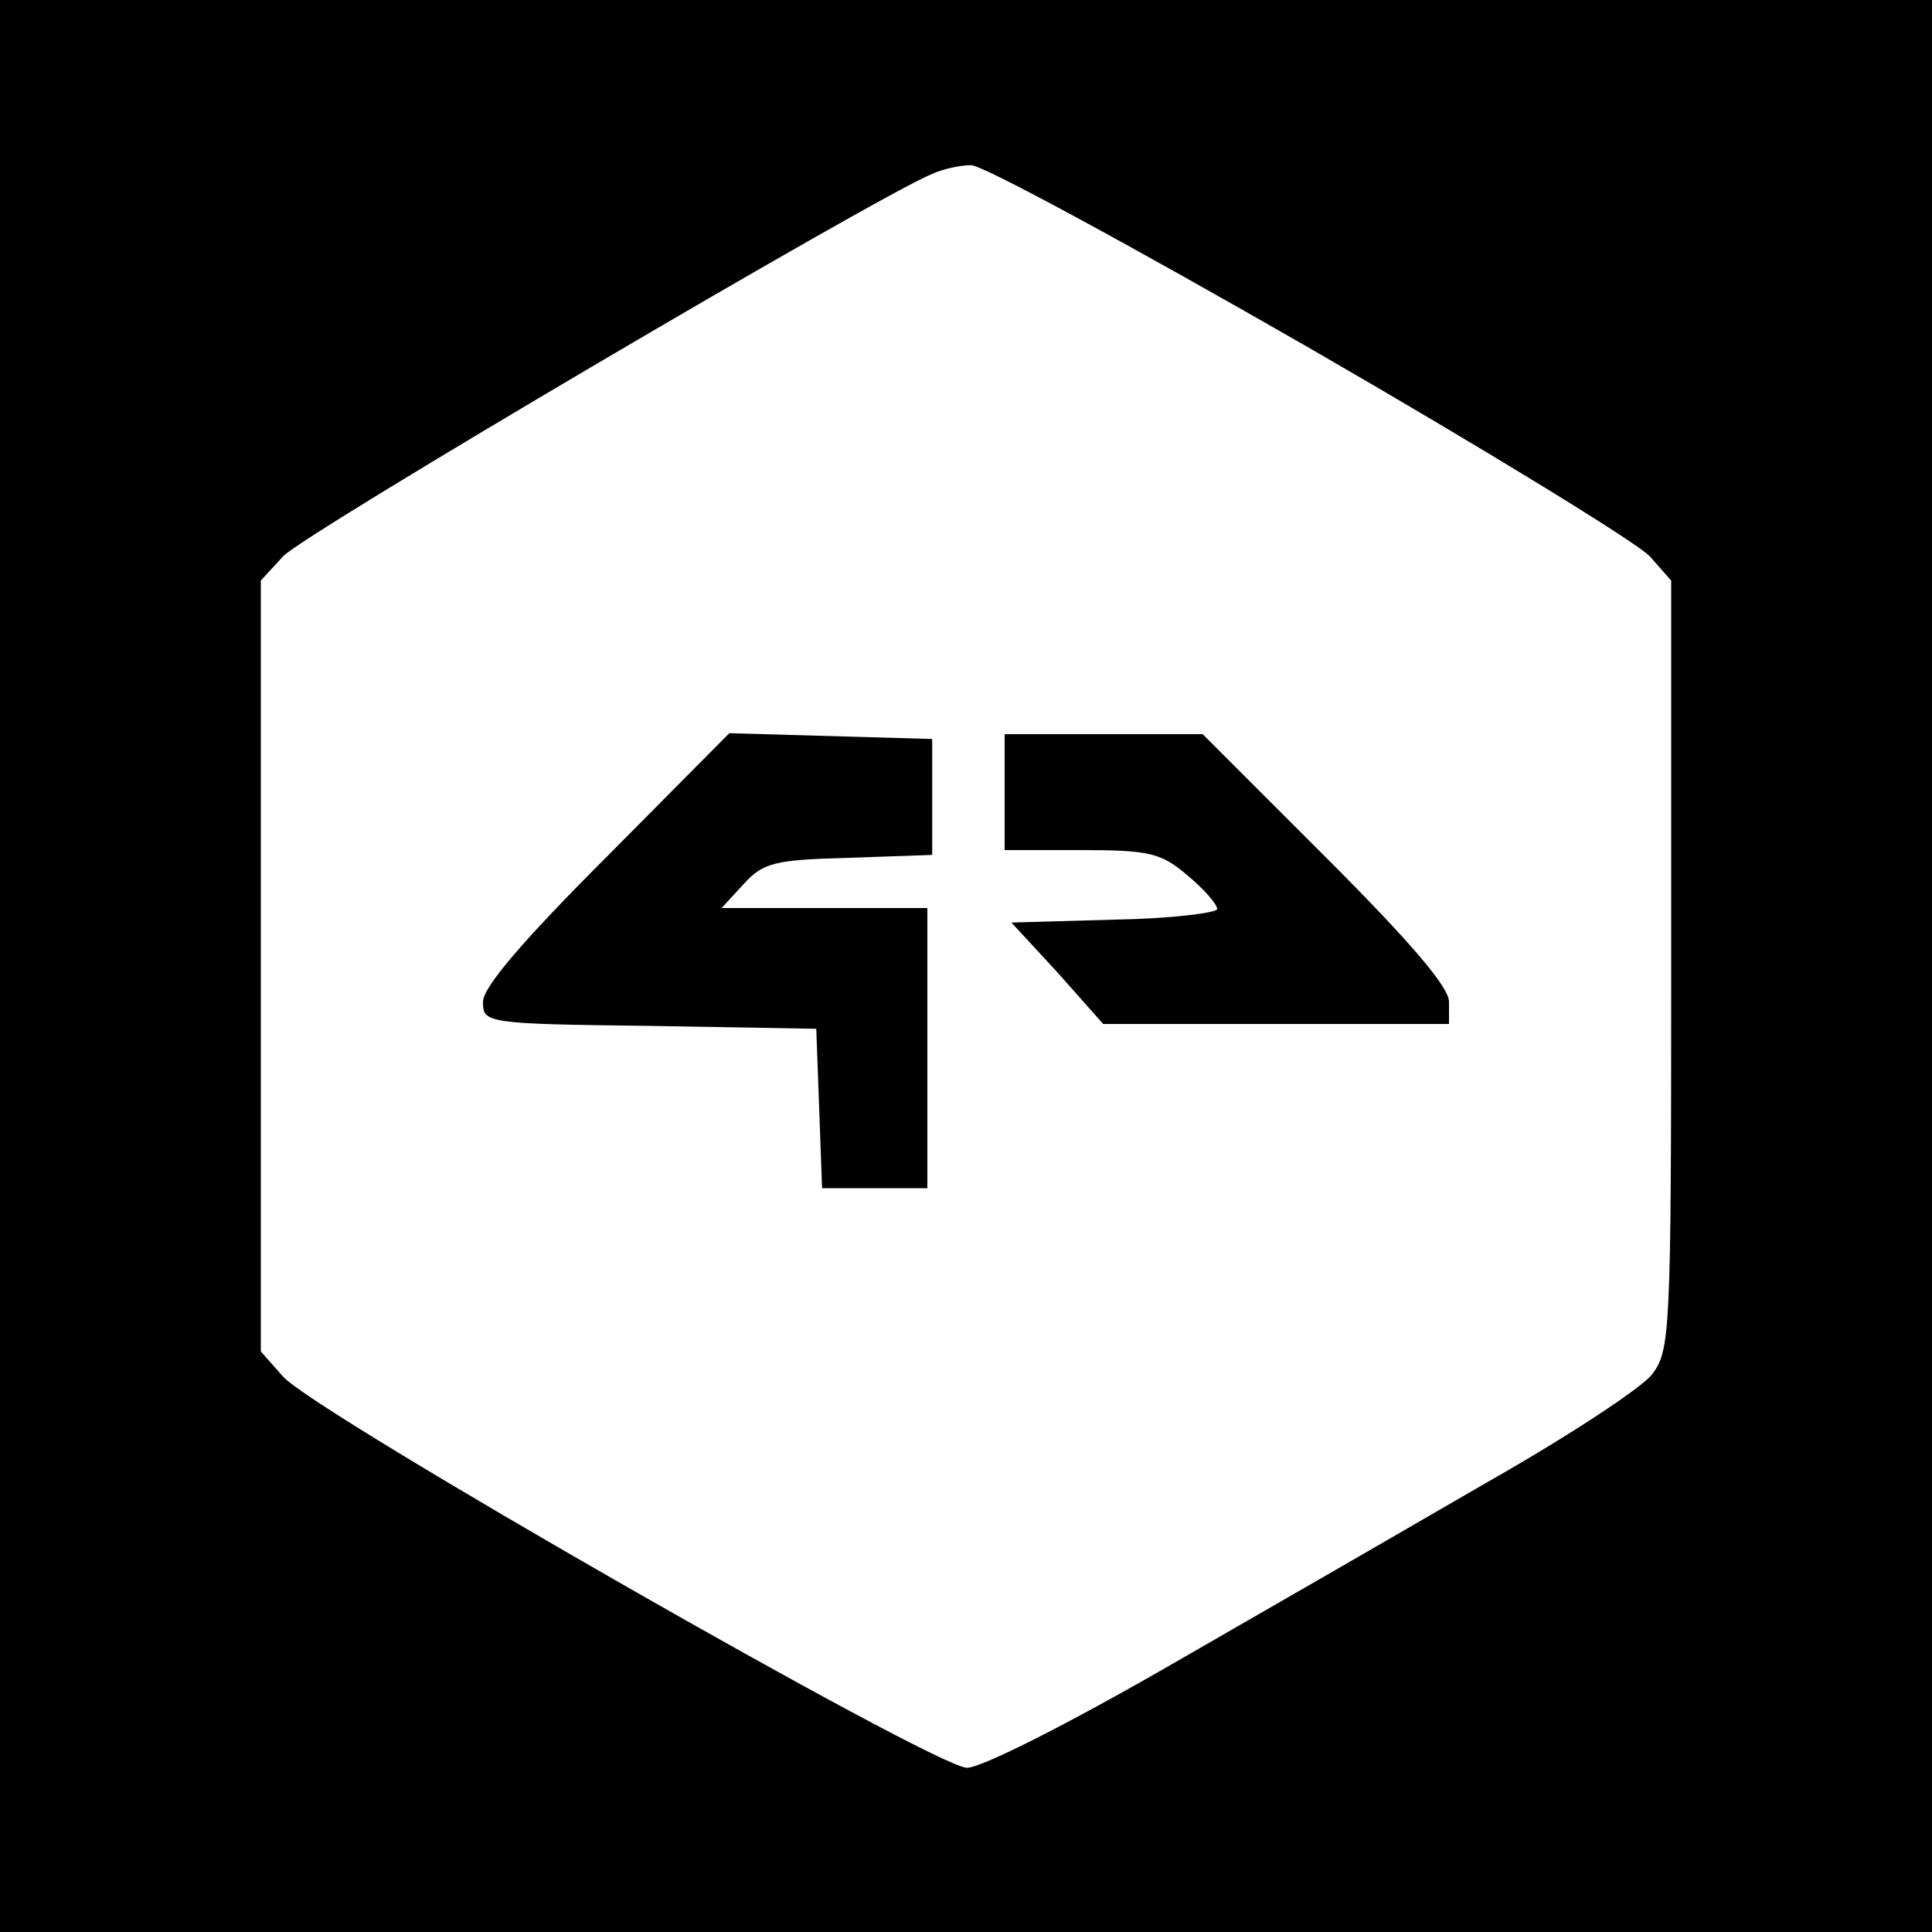 <?xml version="1.0" standalone="no"?>
<!DOCTYPE svg PUBLIC "-//W3C//DTD SVG 20010904//EN"
 "http://www.w3.org/TR/2001/REC-SVG-20010904/DTD/svg10.dtd">
<svg version="1.0" xmlns="http://www.w3.org/2000/svg"
 width="200pt" height="200pt" viewBox="0 0 200 200"
 preserveAspectRatio="xMidYMid meet">

<g transform="translate(0,200) scale(0.1,-0.1)"
fill="#000000" stroke="none">
<path d="M0 1000 l0 -1000 1000 0 1000 0 0 1000 0 1000 -1000 0 -1000 0 0
-1000z m1355 640 c182 -105 340 -202 353 -216 l22 -25 0 -398 c0 -384 -1 -399
-20 -424 -11 -14 -87 -64 -168 -110 -81 -47 -230 -133 -331 -191 -106 -61
-195 -106 -210 -106 -33 0 -676 368 -708 405 l-23 26 0 399 0 399 23 25 c19
22 615 373 672 396 11 5 29 9 40 9 11 1 169 -85 350 -189z"/>
<path d="M628 1113 c-87 -87 -128 -135 -128 -150 0 -22 2 -23 173 -25 l172 -3
3 -82 3 -83 54 0 55 0 0 145 0 145 -107 0 -106 0 23 25 c20 22 32 25 109 27
l86 3 0 60 0 60 -105 3 -105 3 -127 -128z"/>
<path d="M1040 1180 l0 -60 79 0 c71 0 83 -3 110 -26 17 -14 31 -30 31 -35 0
-4 -48 -10 -106 -11 l-107 -3 48 -52 47 -53 179 0 179 0 0 23 c0 15 -39 61
-128 150 l-127 127 -103 0 -102 0 0 -60z"/>
</g>
</svg>
